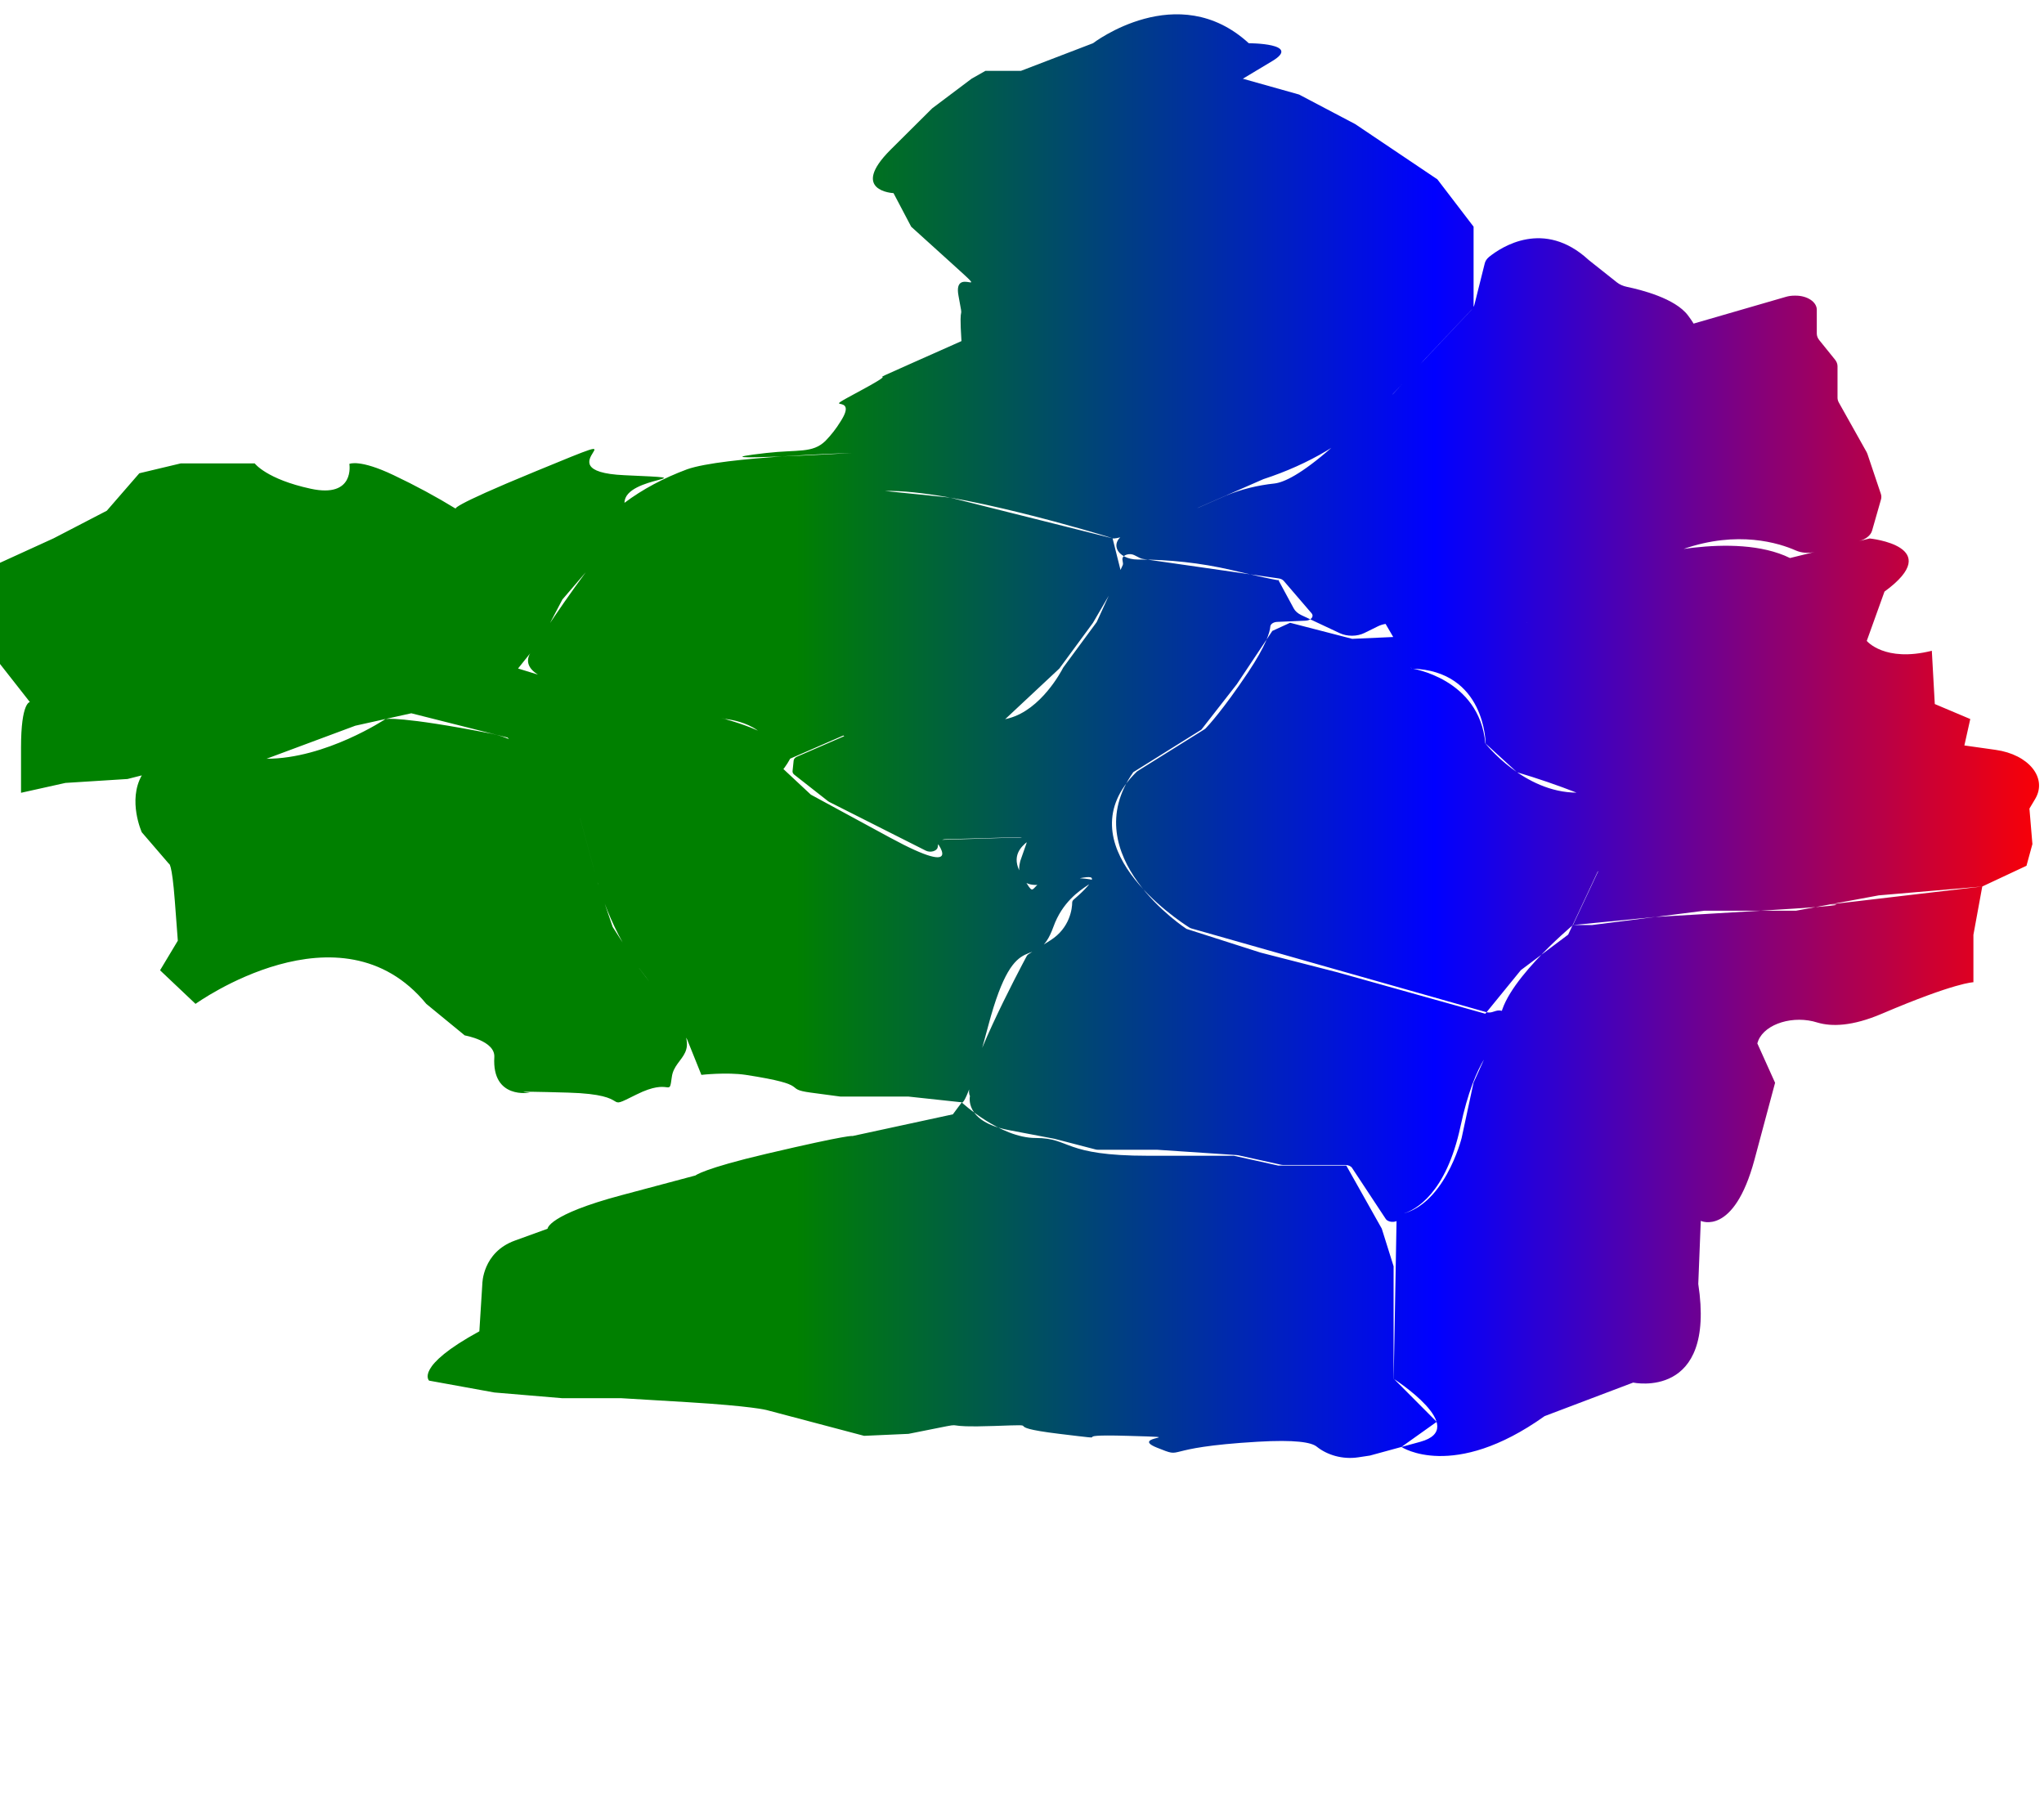 <?xml version="1.0" encoding="utf-8"?>
<svg xmlns="http://www.w3.org/2000/svg" viewBox="-3.181 0 713.784 627.662">
  <defs>
    <linearGradient id="gradient" x1="0%" y1="0%" x2="100%" y2="0%">
      <stop offset="0.39" style="stop-color: green"/>
      <stop offset="0.7" style="stop-color: blue"/>
      <stop offset="1" style="stop-color: red"/>
    </linearGradient>
  </defs>
  <path fill="url(#gradient)" d="M 213.862 188.046 C 211.083 184.553 214.897 185.244 214.897 175.6 C 214.897 165.957 245.893 167.338 214.897 165.957 C 183.903 164.575 226.775 146.93 183.903 164.584 C 152.864 177.343 156.014 177.673 156.014 177.673 C 149.157 173.47 141.908 169.557 134.314 165.957 C 122.301 160.219 118.817 162.012 118.817 162.012 C 118.817 162.012 120.891 174.029 105.393 170.694 C 89.895 167.36 85.765 161.83 85.765 161.83 L 59.935 161.83 L 45.475 165.276 L 34.121 178.355 L 15.53 187.999 L -4.097 196.961 L -4.097 230.707 L 7.256 245.179 C 7.256 245.179 4.163 245.179 4.163 261.021 L 4.163 276.863 L 19.662 273.417 L 41.343 272.046 L 69.247 264.977 L 89.895 264.977 L 120.891 253.44 L 145.685 247.931 L 177.716 233.472 L 185.974 223.137 L 193.213 209.357 L 201.487 199.715 L 213.862 188.046 Z M 65.099 350.577 C 65.099 350.577 115.725 314.067 145.685 350.577 L 159.11 361.593 C 159.11 361.593 169.784 363.435 169.441 369.173 C 168.553 384.064 181.845 381.571 181.845 381.571 C 181.845 381.571 171.511 380.89 195.269 381.571 C 219.026 382.252 206.637 388.462 219.026 382.263 C 231.416 376.063 230.394 383.643 231.431 376.063 C 232.465 368.483 242.782 368.483 231.431 353.332 L 220.062 338.181 L 210.767 323.708 L 205.603 308.557 L 199.4 285.826 C 199.4 285.826 189.263 260.26 168.406 256.203 C 136.492 249.976 131.435 251.106 131.435 251.106 C 131.435 251.106 110.618 264.977 89.895 264.977 L 69.247 264.977 C 69.247 264.977 51.316 261.971 46.33 270.785 C 41.343 279.597 46.33 290.643 46.33 290.643 L 55.806 301.658 C 55.806 301.658 56.843 300.967 57.879 314.746 L 58.916 328.515 L 52.713 338.851 L 65.099 350.577 Z M 241.748 375.371 C 241.748 375.371 250.531 374.371 257.245 375.371 C 281.182 379.057 269.65 380.199 279.981 381.571 L 290.312 382.953 L 314.069 382.953 L 332.66 384.955 C 332.66 384.955 334.043 387.849 341.955 358.107 C 351.822 321.055 358.473 340.894 364.679 323.669 C 370.879 306.446 388.45 307.828 370.879 306.446 C 353.31 305.063 360.546 317.46 353.326 305.073 C 346.101 292.685 368.822 291.984 346.085 292.665 L 323.365 293.357 C 323.365 293.357 335.155 307.457 307.567 292.486 L 279.981 277.515 L 266.541 264.977 C 266.541 264.977 277.911 259.088 250.023 251.106 C 222.134 243.124 253.116 248.624 222.122 243.095 C 191.125 237.568 204.566 241.715 191.141 237.577 L 177.716 233.453 L 140.412 249.085 L 174.065 257.577 L 199.4 285.806 L 204.475 304.411 C 204.475 304.411 208.695 322.999 220.062 338.161 C 226.26 346.236 231.836 354.518 236.76 362.975 L 241.748 375.371 Z M 188.031 429.106 C 188.031 429.106 188.031 424.281 213.862 417.391 L 239.69 410.501 C 239.69 410.501 242.438 408.097 264.485 402.933 C 294.067 395.991 294.518 396.732 294.518 396.732 L 329.569 389.152 L 332.66 384.995 C 332.66 384.995 346.085 397.413 358.49 397.413 C 370.895 397.413 367.785 403.621 397.746 403.621 L 427.704 403.621 L 443.187 407.046 L 466.959 407.046 L 479.348 429.077 L 483.477 442.227 L 483.477 481.492 C 483.477 481.492 510.344 498.714 492.772 503.523 L 475.217 508.319 L 471.165 508.93 C 465.637 509.77 460.247 508.12 456.628 505.205 C 454.749 503.683 449.116 502.722 435.963 503.494 C 400.839 505.557 411.17 509.692 400.839 505.557 C 390.505 501.42 414.263 502.122 390.505 501.43 C 366.751 500.738 389.472 503.494 366.751 500.738 C 344.029 497.986 363.656 497.293 344.029 497.986 C 324.402 498.676 334.733 496.603 324.402 498.676 L 314.069 500.738 L 298.572 501.43 L 264.485 492.416 C 264.485 492.416 259.557 491.045 236.718 489.663 L 213.862 488.292 L 193.213 488.292 L 169.441 486.289 L 146.659 482.153 C 146.659 482.153 141.494 477.326 164.215 464.928 L 165.252 448.386 C 165.252 448.386 165.252 437.369 176.62 433.244 L 188.031 429.106 Z M 294.443 158.196 C 294.443 158.196 234.524 161.59 264.408 158.196 C 275.627 156.934 280.476 158.366 285.029 154.02 C 287.073 151.914 288.816 149.684 290.237 147.361 C 297.461 136.347 280.928 145.287 297.461 136.347 C 313.995 127.403 295.404 135.654 313.979 127.392 L 332.571 119.121 C 331.534 103.279 333.608 114.303 331.534 103.279 C 329.463 92.253 343.938 105.352 329.477 92.261 L 315.017 79.175 L 308.844 67.448 C 308.844 67.448 293.346 66.757 307.806 52.297 L 322.359 37.826 L 336.099 27.491 L 340.951 24.739 L 353.354 24.739 L 378.509 15.095 C 378.509 15.095 408.105 -7.639 432.899 15.095 C 432.899 15.095 451.49 15.095 441.16 21.293 L 430.827 27.491 L 450.455 33.01 L 470.082 43.345 L 498.764 62.632 L 511.409 79.165 L 511.409 107.404 L 493.841 126 C 493.841 126 492.804 127.382 477.32 143.916 C 467.681 153.982 454.073 162.086 437.99 167.338 L 404.952 181.8 C 404.952 181.8 387.397 188.689 385.325 187.999 L 383.268 187.317 C 383.268 187.317 329.569 170.784 305.84 171.463 L 294.487 158.196 L 294.443 158.196 Z M 214.897 175.6 C 214.897 175.6 212.419 184.945 201.471 199.715 C 190.523 214.485 182.25 227.754 182.25 227.754 C 182.25 227.754 175.029 236.247 198.572 239.662 C 222.122 243.077 250.023 251.077 250.023 251.077 C 250.023 251.077 266.541 252.379 266.541 264.948 C 266.541 276.832 272.743 264.948 272.743 264.948 L 291.333 256.854 C 291.333 256.854 293.408 259.618 318.199 256.854 C 342.992 254.091 347.89 251.106 347.89 251.106 L 366.751 233.472 L 378.478 217.529 L 388.45 200.406 L 385.341 187.999 L 328.622 173.778 L 305.84 171.463 L 294.487 158.196 C 294.487 158.196 249.435 159.419 236.76 163.893 C 228.536 166.948 221.145 170.904 214.897 175.6 Z M 515.508 354.023 L 463.851 339.552 L 436.997 332.662 L 411.17 324.401 C 411.17 324.401 371.916 298.945 392.577 269.655 L 416.335 254.822 L 428.726 238.94 L 441.13 220.335 L 447.33 217.489 L 469.017 223.098 L 484.514 222.407 L 489.681 233.423 C 489.681 233.423 513.436 236.857 515.508 259.599 C 515.508 259.599 528.933 276.813 547.524 276.813 C 566.118 276.813 567.152 299.546 554.764 304.371 L 544.431 326.402 L 527.913 338.8 L 515.508 354.023 Z M 689.044 309.589 L 652.901 312.684 L 623.976 318.051 L 591.947 318.051 L 552.691 323.058 L 546.114 323.058 L 554.836 304.461 C 554.836 304.461 571.358 285.816 547.6 276.903 C 540.802 274.237 533.783 271.831 526.577 269.693 L 515.614 259.678 C 515.614 259.678 515.614 234.182 489.785 233.503 L 480.488 217.559 L 530.045 217.559 L 569.223 194.877 C 569.223 194.877 602.264 185.233 621.905 194.877 L 649.73 188.046 C 649.73 188.046 676.596 190.761 654.898 206.605 L 648.71 223.818 C 648.71 223.818 654.898 231.399 671.431 227.263 L 672.467 245.869 L 684.857 251.106 L 682.797 260.33 L 693.716 261.872 C 705.284 263.493 711.877 271.668 707.533 278.996 L 705.517 282.381 L 706.555 294.778 L 704.484 302.349 L 689.044 309.589 Z M 520.675 357.466 L 511.378 378.135 L 507.235 397.424 C 507.235 397.424 501.062 422.198 484.542 424.281 L 483.509 481.462 L 498.524 496.543 L 486.211 505.314 C 486.211 505.314 504.23 517.334 536.202 494.55 L 567.135 482.832 C 567.135 482.832 596.06 489.012 589.872 448.386 L 590.746 426.355 C 590.746 426.355 602.264 431.862 609.5 404.993 L 616.696 378.135 L 610.492 364.366 C 610.492 364.366 610.598 364.005 610.838 363.365 C 613.296 357.443 623.193 354.444 631.5 357.106 C 636.411 358.558 643.607 358.447 653.935 354.042 C 679.75 343.027 685.953 343.027 685.953 343.027 L 685.953 326.462 L 689.044 309.589 L 635.962 315.829 C 635.962 315.829 648.575 315.829 611.572 318.051 L 574.647 320.244 L 546.114 323.058 C 546.114 323.058 519.639 345.09 520.675 357.466 Z M 516.8 89.73 C 521.169 86.214 535.977 76.452 551.536 90.731 C 551.615 90.812 551.706 90.889 551.805 90.96 L 561.507 98.652 C 562.426 99.373 563.634 99.902 564.989 100.184 C 569.781 101.184 581.762 104.141 586.269 110.137 C 591.947 117.719 586.269 113.582 586.269 113.582 L 620.492 103.659 C 621.441 103.384 622.464 103.243 623.498 103.248 L 623.886 103.248 C 627.96 103.248 631.259 105.45 631.259 108.165 L 631.259 116.479 C 631.259 117.291 631.565 118.093 632.147 118.811 L 637.611 125.579 C 638.194 126.298 638.5 127.098 638.5 127.913 L 638.5 138.868 C 638.493 139.457 638.652 140.041 638.965 140.592 L 648.651 157.866 C 648.769 158.075 648.863 158.288 648.935 158.506 L 653.65 172.527 C 653.857 173.186 653.857 173.869 653.65 174.529 L 650.57 185.305 C 650.091 187.001 648.304 188.406 645.873 188.998 L 630.555 192.754 C 628.342 193.298 625.878 193.103 623.917 192.234 C 618.075 189.65 603.703 185.124 584.723 191.713 C 566.01 198.193 556.192 202.809 552.301 204.731 C 551.191 205.279 550.346 206.03 549.868 206.895 C 548.442 209.387 543.682 215.327 529.971 217.55 C 515.569 219.882 491.436 218.391 483.224 217.78 C 481.377 217.644 479.519 217.976 478.027 218.712 L 473.297 221.045 C 470.748 222.308 467.269 222.337 464.674 221.116 L 451.297 214.837 C 450.054 214.257 449.115 213.436 448.608 212.484 L 443.187 202.469 C 443.187 202.469 447.33 203.851 426.667 199.023 C 416.179 196.601 405.153 195.377 394.051 195.397 C 390.721 195.406 387.798 193.918 386.933 191.774 C 386.032 189.566 387.54 187.233 390.567 186.156 L 415.045 177.393 L 415.598 177.173 L 425.075 173.026 C 430.218 170.898 435.945 169.473 441.926 168.841 C 445.199 168.44 451.16 165.687 461.838 156.315 L 483.04 137.798 L 483.462 137.385 L 493.884 126 L 510.658 108.236 C 511.179 107.686 511.532 107.072 511.694 106.435 L 515.283 92.082 C 515.463 91.222 515.986 90.409 516.8 89.73 Z M 443.441 202.017 L 395.943 195.199 C 395.572 195.143 395.223 195.033 394.921 194.877 L 392.939 193.876 C 391.347 193.068 389.043 193.713 388.788 195.035 C 388.764 195.162 388.761 195.291 388.78 195.417 L 388.976 196.721 C 389.007 196.946 388.971 197.175 388.87 197.391 L 379.859 217.109 C 379.818 217.198 379.769 217.287 379.709 217.369 L 368.145 233.082 C 368.097 233.147 368.057 233.213 368.025 233.282 C 367.38 234.544 360.367 247.762 349.209 250.816 C 338.053 253.87 308.661 257.286 304.803 257.736 C 304.53 257.766 304.251 257.766 303.978 257.736 L 293.648 256.734 C 293.014 256.669 292.366 256.763 291.829 256.995 L 275.146 264.244 C 274.467 264.546 274.036 265.038 273.972 265.577 L 273.585 269.303 C 273.542 269.753 273.764 270.198 274.199 270.545 L 285.974 279.786 C 286.095 279.88 286.232 279.968 286.377 280.048 L 320.12 297.071 C 321.722 297.873 324.021 297.22 324.263 295.896 C 324.263 295.889 324.265 295.879 324.268 295.87 L 324.46 294.639 C 324.588 293.781 325.649 293.118 326.939 293.087 L 352.634 292.375 C 354.352 292.324 355.665 293.382 355.276 294.497 L 353.174 300.507 C 353.174 300.507 350.305 309.299 359.014 309.039 C 367.728 308.78 377.727 304.983 378.118 306.796 C 378.435 308.308 373.462 312.703 371.782 314.146 C 371.445 314.433 371.257 314.784 371.239 315.148 C 371.239 317.15 370.518 324.03 363.656 328.365 L 356.012 333.203 C 355.719 333.388 355.495 333.618 355.368 333.874 C 353.069 338.161 332.36 377.115 335.544 382.743 C 335.544 382.743 333.323 391.694 349.209 394.679 L 364.992 397.683 L 365.232 397.742 L 379.35 401.408 C 379.649 401.49 379.969 401.529 380.295 401.527 L 400.916 401.527 L 428.741 403.382 C 428.928 403.393 429.118 403.42 429.296 403.463 L 444.119 406.745 C 444.382 406.806 444.661 406.837 444.945 406.837 L 466.584 406.837 C 467.605 406.828 468.532 407.22 468.955 407.837 L 480.728 425.674 C 481.532 426.895 484.013 427.082 485.202 426.009 C 485.487 425.75 485.658 425.443 485.701 425.122 C 485.781 424.505 486.356 423.965 487.201 423.709 C 491.001 422.489 501.784 416.991 506.844 393.327 C 511.905 369.663 519.324 363.845 521.949 362.454 C 522.564 362.121 522.914 361.619 522.898 361.091 L 522.898 354.613 C 522.9 353.347 520.926 352.505 519.204 353.041 L 517.882 353.451 C 517.205 353.646 516.439 353.646 515.765 353.451 L 412.913 324.249 C 412.633 324.171 412.382 324.059 412.163 323.92 C 408.029 321.317 367.92 294.879 393.721 269.552 C 393.838 269.44 393.976 269.335 394.128 269.243 L 417.432 254.691 C 417.586 254.601 417.724 254.496 417.837 254.381 C 418.798 253.379 423.845 247.962 432.66 234.815 C 438.951 225.37 440.273 220.795 440.423 218.791 C 440.5 217.918 441.545 217.225 442.857 217.18 L 452.737 216.759 C 454.659 216.677 455.787 215.278 454.825 214.165 L 445.14 202.889 C 444.783 202.451 444.166 202.136 443.441 202.017 Z" style=""/>
</svg>